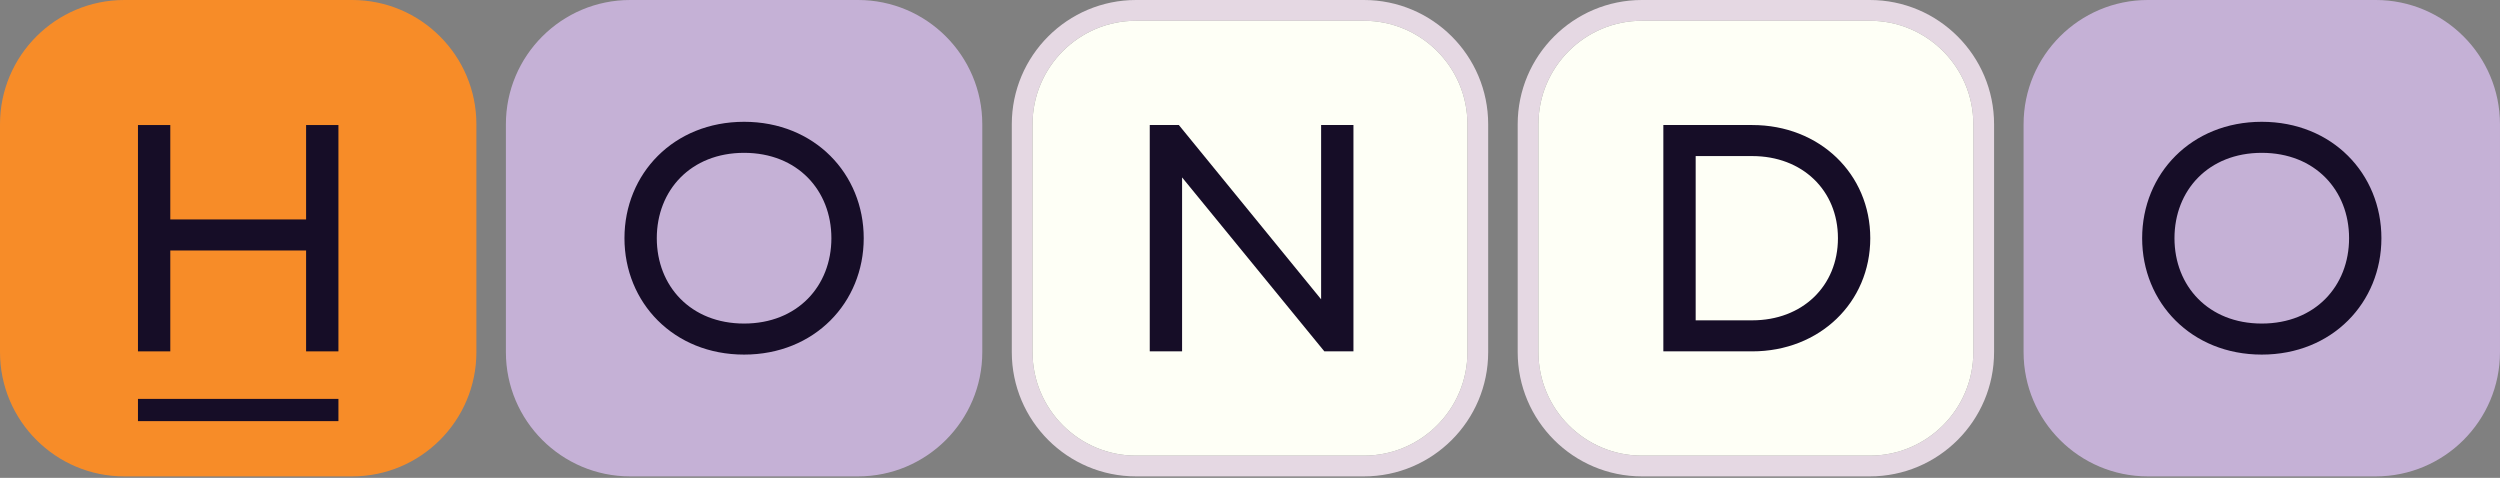 <?xml version="1.0" encoding="UTF-8" standalone="no"?><!DOCTYPE svg PUBLIC "-//W3C//DTD SVG 1.1//EN" "http://www.w3.org/Graphics/SVG/1.1/DTD/svg11.dtd"><svg width="100%" height="100%" viewBox="0 0 858 164" version="1.1" xmlns="http://www.w3.org/2000/svg" xmlns:xlink="http://www.w3.org/1999/xlink" xml:space="preserve" xmlns:serif="http://www.serif.com/" style="fill-rule:evenodd;clip-rule:evenodd;stroke-linejoin:round;stroke-miterlimit:2;"><rect x="0" y="0" width="858" height="164" fill="#808080" stroke="none"/><path d="M163.498,42.656c0,-23.543 -19.113,-42.656 -42.656,-42.656l-78.186,0c-23.543,0 -42.656,19.113 -42.656,42.656l0,78.186c0,23.543 19.113,42.656 42.656,42.656l78.186,0c23.543,0 42.656,-19.113 42.656,-42.656l0,-78.186Z" style="fill:#f78c28;"/><path d="M337.122,42.656c0,-23.543 -19.114,-42.656 -42.656,-42.656l-78.187,0c-23.542,0 -42.656,19.113 -42.656,42.656l0,78.186c0,23.543 19.114,42.656 42.656,42.656l78.187,0c23.542,0 42.656,-19.113 42.656,-42.656l0,-78.186Z" style="fill:#c5b1d6;"/><path d="M510.745,42.656c0,-23.543 -19.114,-42.656 -42.656,-42.656l-78.187,0c-23.542,0 -42.655,19.113 -42.655,42.656l0,78.186c0,23.543 19.113,42.656 42.655,42.656l78.187,0c23.542,0 42.656,-19.113 42.656,-42.656l0,-78.186Zm-7.125,-0l0,78.186c0,19.61 -15.921,35.531 -35.531,35.531l-78.187,0c-19.61,0 -35.53,-15.921 -35.53,-35.531l0,-78.186c0,-19.61 15.92,-35.531 35.53,-35.531l78.187,0c19.61,0 35.531,15.921 35.531,35.531Z" style="fill:#e5d8e3;"/><path d="M503.62,42.656l0,78.186c0,19.61 -15.921,35.531 -35.531,35.531l-78.187,0c-19.61,0 -35.53,-15.921 -35.53,-35.531l0,-78.186c0,-19.61 15.92,-35.531 35.53,-35.531l78.187,0c19.61,0 35.531,15.921 35.531,35.531Z" style="fill:#fefff6;"/><path d="M684.368,42.656c0,-23.543 -19.113,-42.656 -42.656,-42.656l-78.186,0c-23.543,0 -42.656,19.113 -42.656,42.656l0,78.186c0,23.543 19.113,42.656 42.656,42.656l78.186,0c23.543,0 42.656,-19.113 42.656,-42.656l0,-78.186Zm-7.125,-0l0,78.186c0,19.61 -15.921,35.531 -35.531,35.531l-78.186,0c-19.61,0 -35.531,-15.921 -35.531,-35.531l0,-78.186c0,-19.61 15.921,-35.531 35.531,-35.531l78.186,0c19.61,0 35.531,15.921 35.531,35.531Z" style="fill:#e5d8e3;"/><path d="M677.243,42.656l0,78.186c0,19.61 -15.921,35.531 -35.531,35.531l-78.186,0c-19.61,0 -35.531,-15.921 -35.531,-35.531l0,-78.186c0,-19.61 15.921,-35.531 35.531,-35.531l78.186,0c19.61,0 35.531,15.921 35.531,35.531Z" style="fill:#fefff6;"/><path d="M857.991,42.656c0,-23.543 -19.113,-42.656 -42.656,-42.656l-78.186,0c-23.543,0 -42.656,19.113 -42.656,42.656l0,78.186c0,23.543 19.113,42.656 42.656,42.656l78.186,0c23.543,0 42.656,-19.113 42.656,-42.656l0,-78.186Z" style="fill:#c5b1d6;"/><path d="M255.372,121.697c24.191,0 41.058,-17.866 41.058,-39.948c0,-22.082 -16.867,-39.948 -41.058,-39.948c-24.19,0 -41.057,17.866 -41.057,39.948c0,22.082 16.867,39.948 41.057,39.948Zm0,-10.653c-18.309,0 -29.961,-12.872 -29.961,-29.295c0,-16.423 11.652,-29.295 29.961,-29.295c18.31,0 29.961,12.872 29.961,29.295c0,16.423 -11.651,29.295 -29.961,29.295Z" style="fill:#160d27;fill-rule:nonzero;"/><path d="M453.408,42.911l0,59.811l-48.825,-59.811l-9.987,0l0,77.676l11.097,0l0,-59.7l48.825,59.7l9.987,0l0,-77.676l-11.097,0Z" style="fill:#160d27;fill-rule:nonzero;"/><path d="M601.375,42.911l-30.515,0l0,77.676l30.515,0c23.081,0 40.503,-16.756 40.503,-38.838c0,-22.082 -17.422,-38.838 -40.503,-38.838Zm0,67.024l-19.419,0l0,-56.371l19.419,0c17.2,0 29.407,11.762 29.407,28.185c0,16.423 -12.207,28.186 -29.407,28.186Z" style="fill:#160d27;fill-rule:nonzero;"/><path d="M776.242,121.697c24.191,0 41.058,-17.866 41.058,-39.948c0,-22.082 -16.867,-39.948 -41.058,-39.948c-24.191,0 -41.057,17.866 -41.057,39.948c0,22.082 16.866,39.948 41.057,39.948Zm0,-10.653c-18.309,0 -29.961,-12.872 -29.961,-29.295c0,-16.423 11.652,-29.295 29.961,-29.295c18.31,0 29.961,12.872 29.961,29.295c0,16.423 -11.651,29.295 -29.961,29.295Z" style="fill:#160d27;fill-rule:nonzero;"/><path d="M105.052,85.966l0,34.621l11.097,-0l0,-77.676l-11.097,-0l0,32.402l-46.606,-0l0,-32.402l-11.097,-0l0,77.676l11.097,-0l0,-34.621l46.606,-0Z" style="fill:#160d27;fill-rule:nonzero;"/><rect x="47.349" y="136.901" width="68.799" height="7.63" style="fill:#160d27;"/></svg>